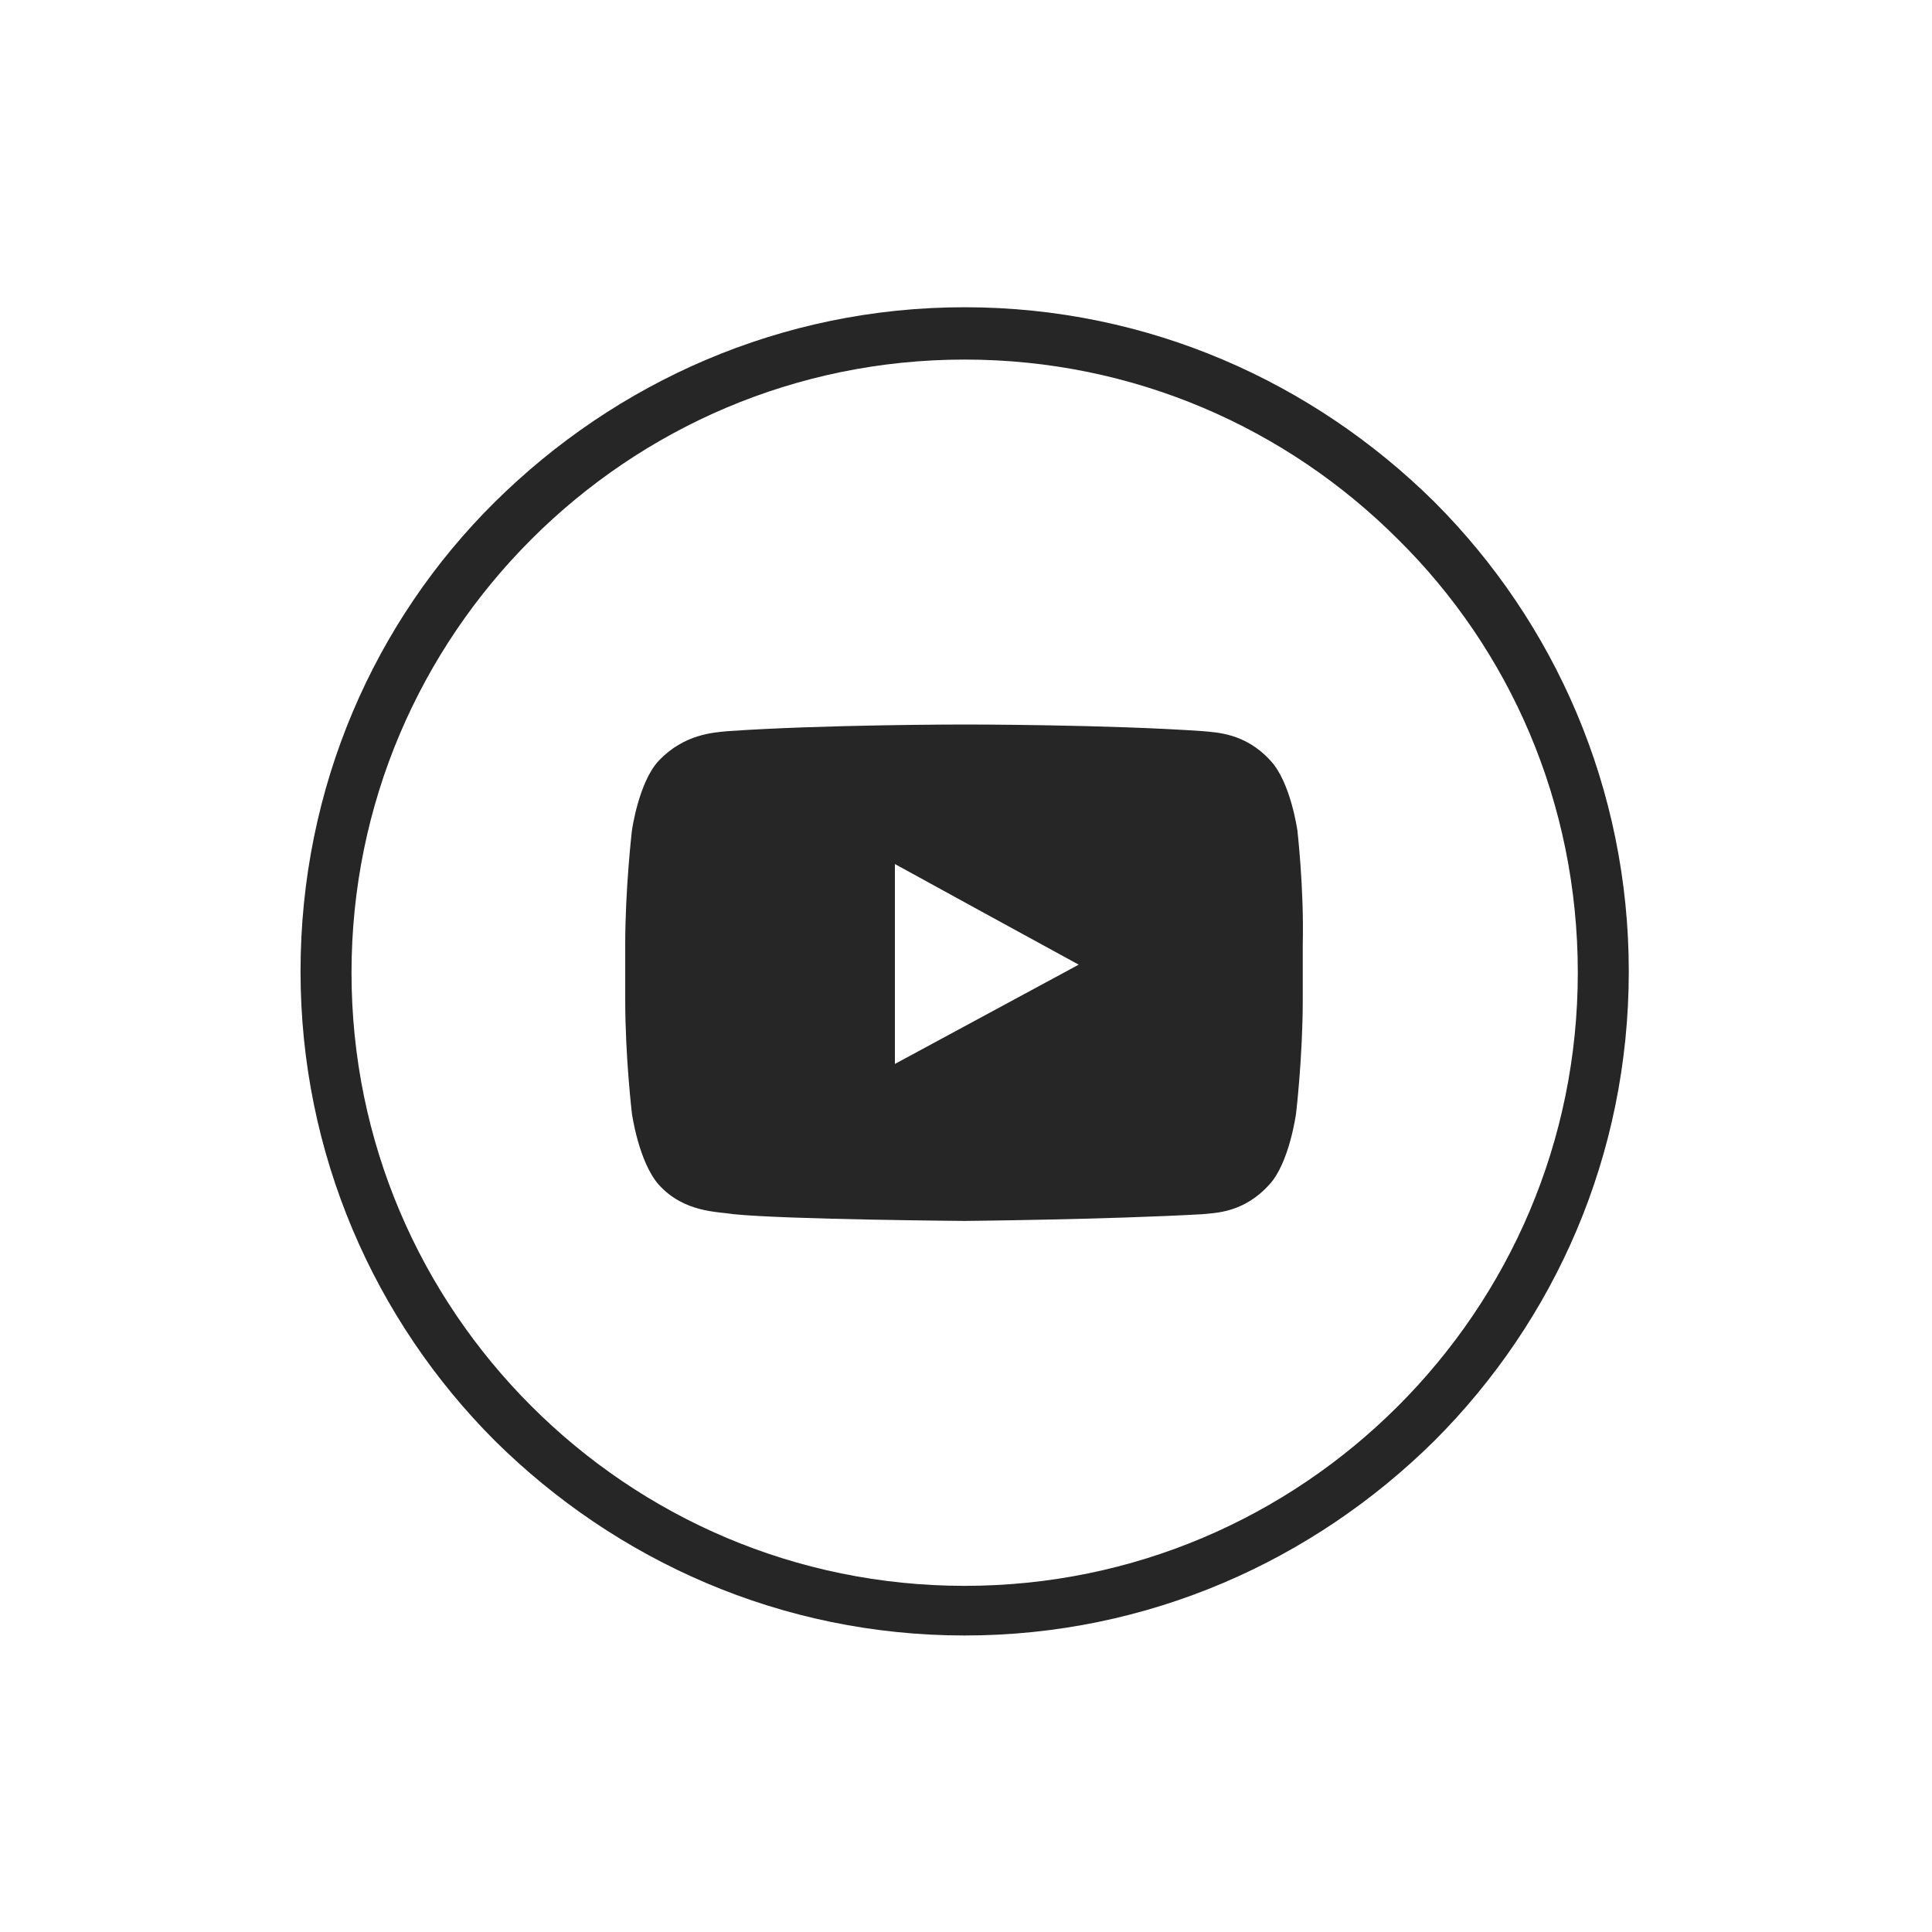<svg enable-background="new 0 0 144 144" viewBox="0 0 144 144" xmlns="http://www.w3.org/2000/svg"><g fill="#262626"><path d="m71.9 22.9c13.7 0 26 5.6 35 14.5 9 9 14.5 21.4 14.5 35 0 13.7-5.5 26-14.5 35-9 8.9-21.3 14.5-35 14.5s-26-5.6-35-14.5c-9-9-14.5-21.4-14.5-35 0-13.7 5.5-26.1 14.5-35s21.3-14.5 35-14.5zm32.3 17.3c-8.3-8.3-19.7-13.4-32.3-13.4s-24 5.1-32.3 13.4-13.4 19.7-13.4 32.3 5.1 24 13.4 32.3 19.7 13.4 32.3 13.4 24-5.1 32.3-13.4 13.4-19.7 13.4-32.3c0-12.7-5.1-24.1-13.4-32.3z"/><path clip-rule="evenodd" d="m96.7 61.9s-.5-3.6-2-5.2c-1.9-2.1-4.1-2.1-5-2.2-7.1-.5-17.7-.5-17.7-.5h-.1s-10.6 0-17.7.5c-1 .1-3.2.2-5.1 2.2-1.5 1.6-2 5.2-2 5.2s-.5 4.3-.5 8.5v.6 3.5c0 4.3.5 8.5.5 8.5s.5 3.6 2 5.3c1.9 2.1 4.4 2 5.6 2.2 4 .4 17.2.5 17.2.5s10.6-.1 17.7-.5c1-.1 3.1-.1 5-2.2 1.5-1.6 2-5.3 2-5.3s.5-4.2.5-8.5v-3.3-.8c.1-4.2-.4-8.5-.4-8.5zm-16.3 10-13.7 7.4v-11.4-3.5l6.2 3.4z" fill-rule="evenodd"/></g></svg>